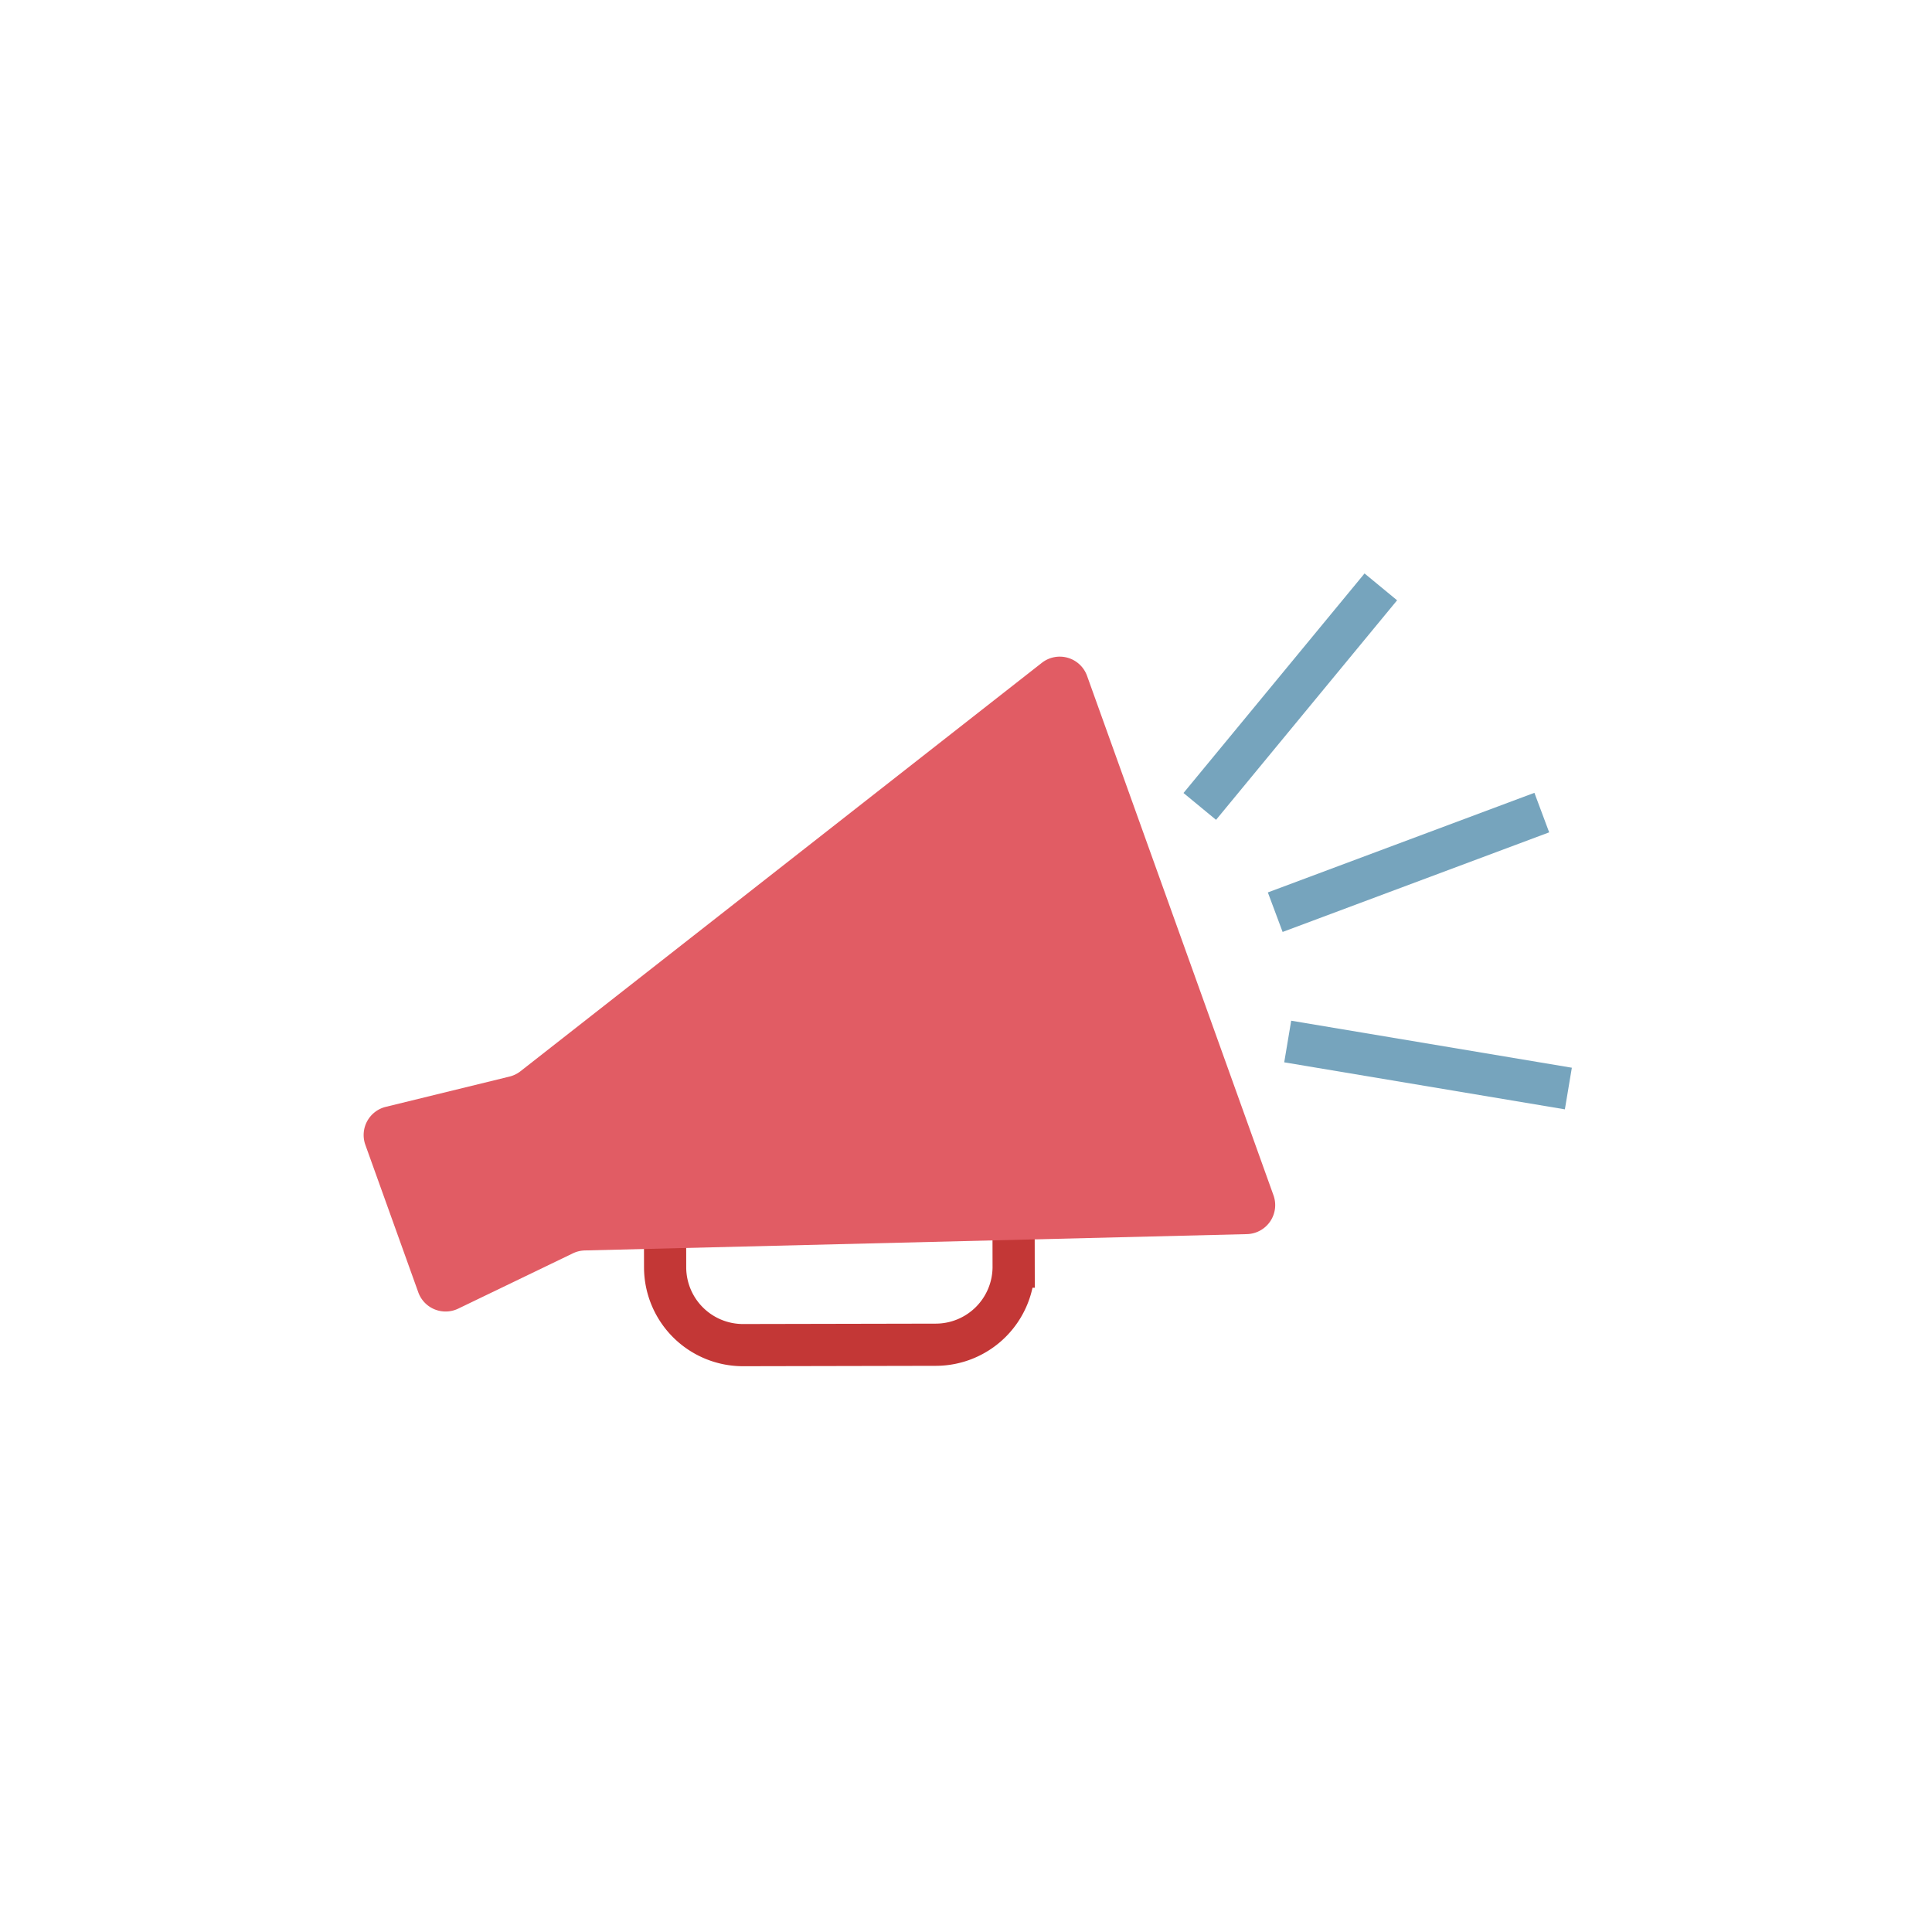 <svg viewBox="0 0 100 100" xmlns="http://www.w3.org/2000/svg" style="height: 100%; width: 100%; background: rgb(255, 255, 255);" width="92px" height="92px"><g class="ldl-scale" style="transform-origin: 50% 50%; transform: rotate(0deg) scale(0.8, 0.8);"><g class="ldl-ani"><g class="ldl-layer"><g class="ldl-ani"><g><g class="ldl-layer"><g class="ldl-ani" style="transform: scale(0.91); transform-origin: 50px 50px; animation: 1.111s linear -0.667s infinite normal forwards running breath-141763f1-8a3a-4160-97a0-d49ea5a9aa97;"><path stroke-miterlimit="10" stroke-width="3" stroke="#c33736" fill="none" d="M47.859 76.927l-13.699.028a5.54 5.54 0 0 1-5.552-5.529l-.016-8.024a5.54 5.54 0 0 1 5.529-5.552l13.699-.028a5.54 5.54 0 0 1 5.552 5.529l.016 8.024a5.542 5.542 0 0 1-5.529 5.552z" style="stroke: rgb(195, 55, 54);"></path></g></g><g class="ldl-layer"><g class="ldl-ani" style="transform: scale(0.91); transform-origin: 50px 50px; animation: 1.111s linear -0.778s infinite normal forwards running breath-141763f1-8a3a-4160-97a0-d49ea5a9aa97;"><path fill="#e15c64" d="M69.971 69.063l-47.073 1.161a2.063 2.063 0 0 0-.845.204l-8.156 3.933a2.064 2.064 0 0 1-2.839-1.162L7.295 62.716a2.064 2.064 0 0 1 1.452-2.702l8.796-2.152c.285-.07.551-.199.782-.38l37.068-29.037a2.063 2.063 0 0 1 3.215.928l13.254 36.93a2.063 2.063 0 0 1-1.891 2.76z" style="fill: rgb(225, 92, 100);"></path></g></g></g></g></g><g class="ldl-layer"><g class="ldl-ani"><g><g class="ldl-layer"><g class="ldl-ani" style="transform: scale(0.91); transform-origin: 50px 50px; animation: 1.111s linear -0.889s infinite normal forwards running breath-141763f1-8a3a-4160-97a0-d49ea5a9aa97;"><path d="M66.621 38.654l12.872-15.609" stroke-miterlimit="10" stroke-width="3" stroke="#76a4bd" fill="none" style="stroke: rgb(118, 164, 189);"></path></g></g><g class="ldl-layer"><g class="ldl-ani" style="transform: scale(0.91); transform-origin: 50px 50px; animation: 1.111s linear -1s infinite normal forwards running breath-141763f1-8a3a-4160-97a0-d49ea5a9aa97;"><path d="M71.986 46.174l18.952-7.082" stroke-miterlimit="10" stroke-width="3" stroke="#76a4bd" fill="none" style="stroke: rgb(118, 164, 189);"></path></g></g><g class="ldl-layer"><g class="ldl-ani" style="transform: scale(0.91); transform-origin: 50px 50px; animation: 1.111s linear -1.111s infinite normal forwards running breath-141763f1-8a3a-4160-97a0-d49ea5a9aa97;"><path d="M72.873 55.369l19.954 3.343" stroke-miterlimit="10" stroke-width="3" stroke="#76a4bd" fill="none" style="stroke: rgb(118, 164, 189);"></path></g></g></g></g></g></g></g></svg>